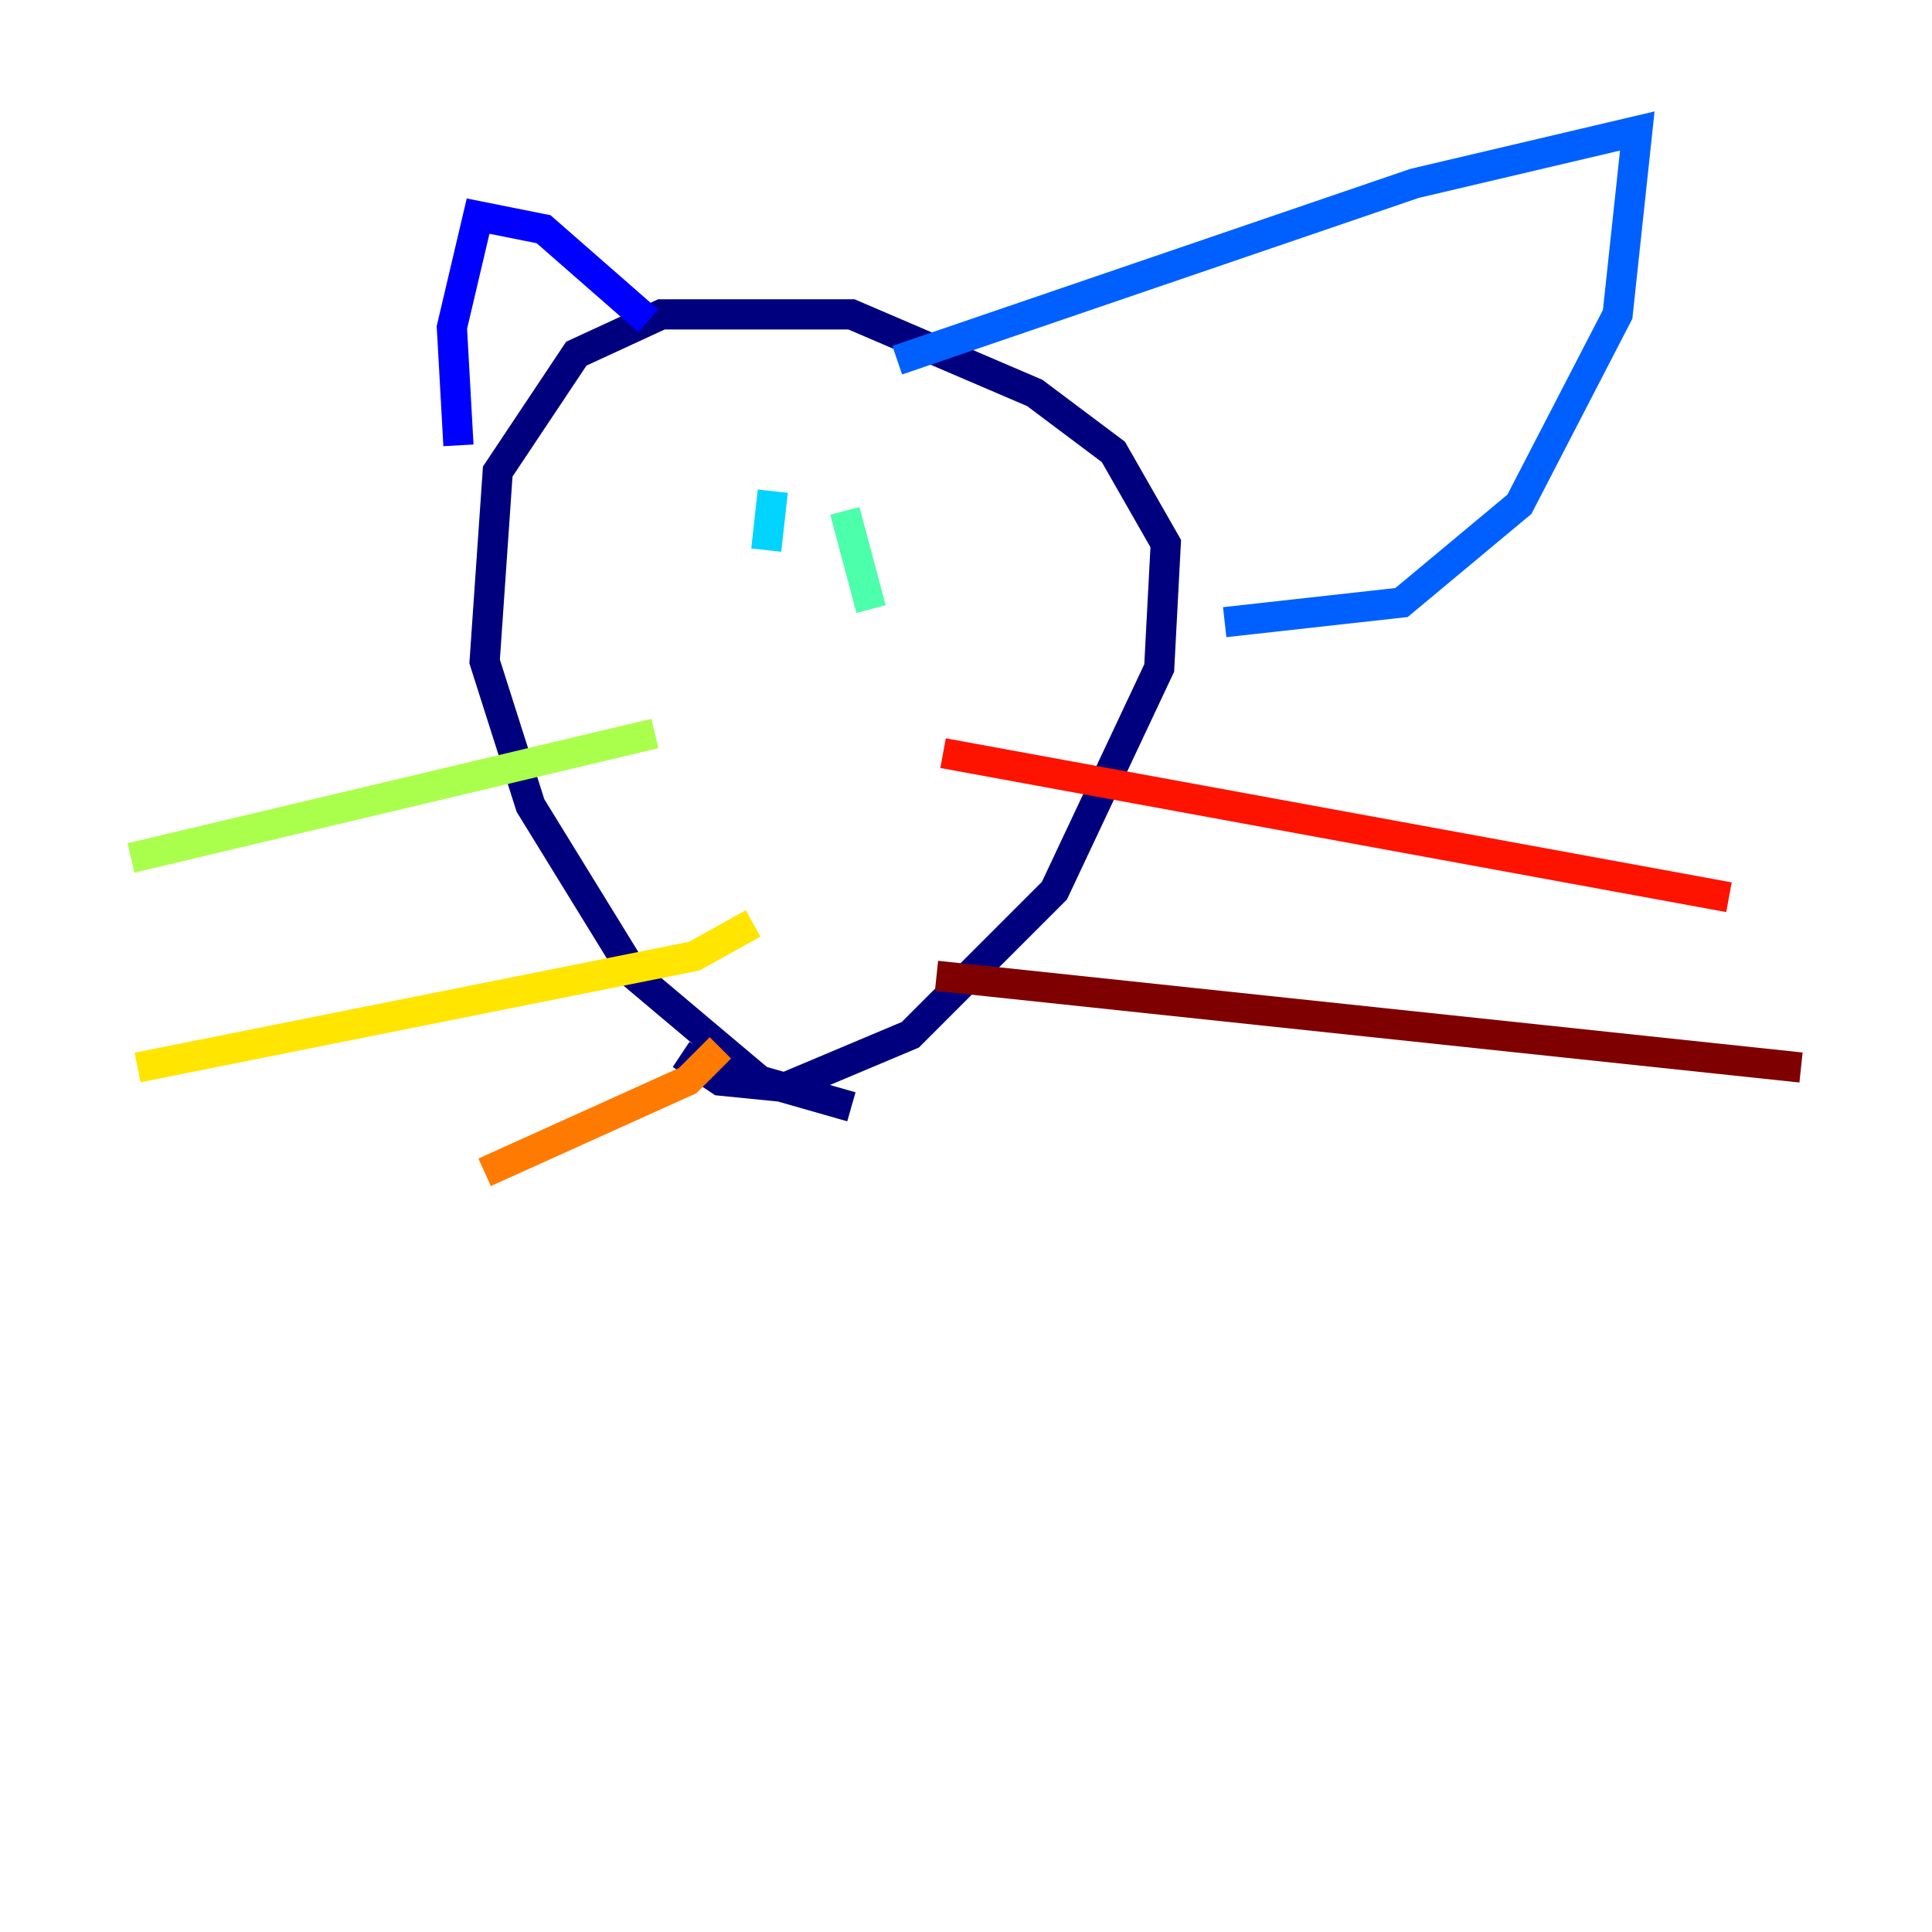 <?xml version="1.0" encoding="utf-8" ?>
<svg baseProfile="tiny" height="128" version="1.2" viewBox="0,0,128,128" width="128" xmlns="http://www.w3.org/2000/svg" xmlns:ev="http://www.w3.org/2001/xml-events" xmlns:xlink="http://www.w3.org/1999/xlink"><defs /><polyline fill="none" points="56.407,73.329 50.332,71.593 42.088,64.651 35.146,53.37 32.108,43.824 32.976,31.241 38.183,23.43 43.824,20.827 56.407,20.827 68.556,26.034 73.763,29.939 77.234,36.014 76.8,44.258 69.858,59.01 60.312,68.556 52.068,72.027 47.729,71.593 45.125,69.858" stroke="#00007f" stroke-width="2" /><polyline fill="none" points="30.373,29.505 29.939,21.695 31.675,14.319 36.014,15.186 42.956,21.261" stroke="#0000fe" stroke-width="2" /><polyline fill="none" points="59.444,23.864 93.722,12.149 108.475,8.678 107.173,20.827 100.664,33.41 92.854,39.919 81.139,41.22" stroke="#0060ff" stroke-width="2" /><polyline fill="none" points="51.2,32.542 50.766,36.447" stroke="#00d4ff" stroke-width="2" /><polyline fill="none" points="55.973,33.844 57.709,40.352" stroke="#4cffaa" stroke-width="2" /><polyline fill="none" points="43.39,48.597 8.678,56.841" stroke="#aaff4c" stroke-width="2" /><polyline fill="none" points="49.898,61.18 45.993,63.349 9.112,70.725" stroke="#ffe500" stroke-width="2" /><polyline fill="none" points="47.729,69.424 45.559,71.593 32.108,77.668" stroke="#ff7a00" stroke-width="2" /><polyline fill="none" points="62.481,49.898 114.549,59.444" stroke="#fe1200" stroke-width="2" /><polyline fill="none" points="62.047,64.651 119.322,70.725" stroke="#7f0000" stroke-width="2" /></svg>